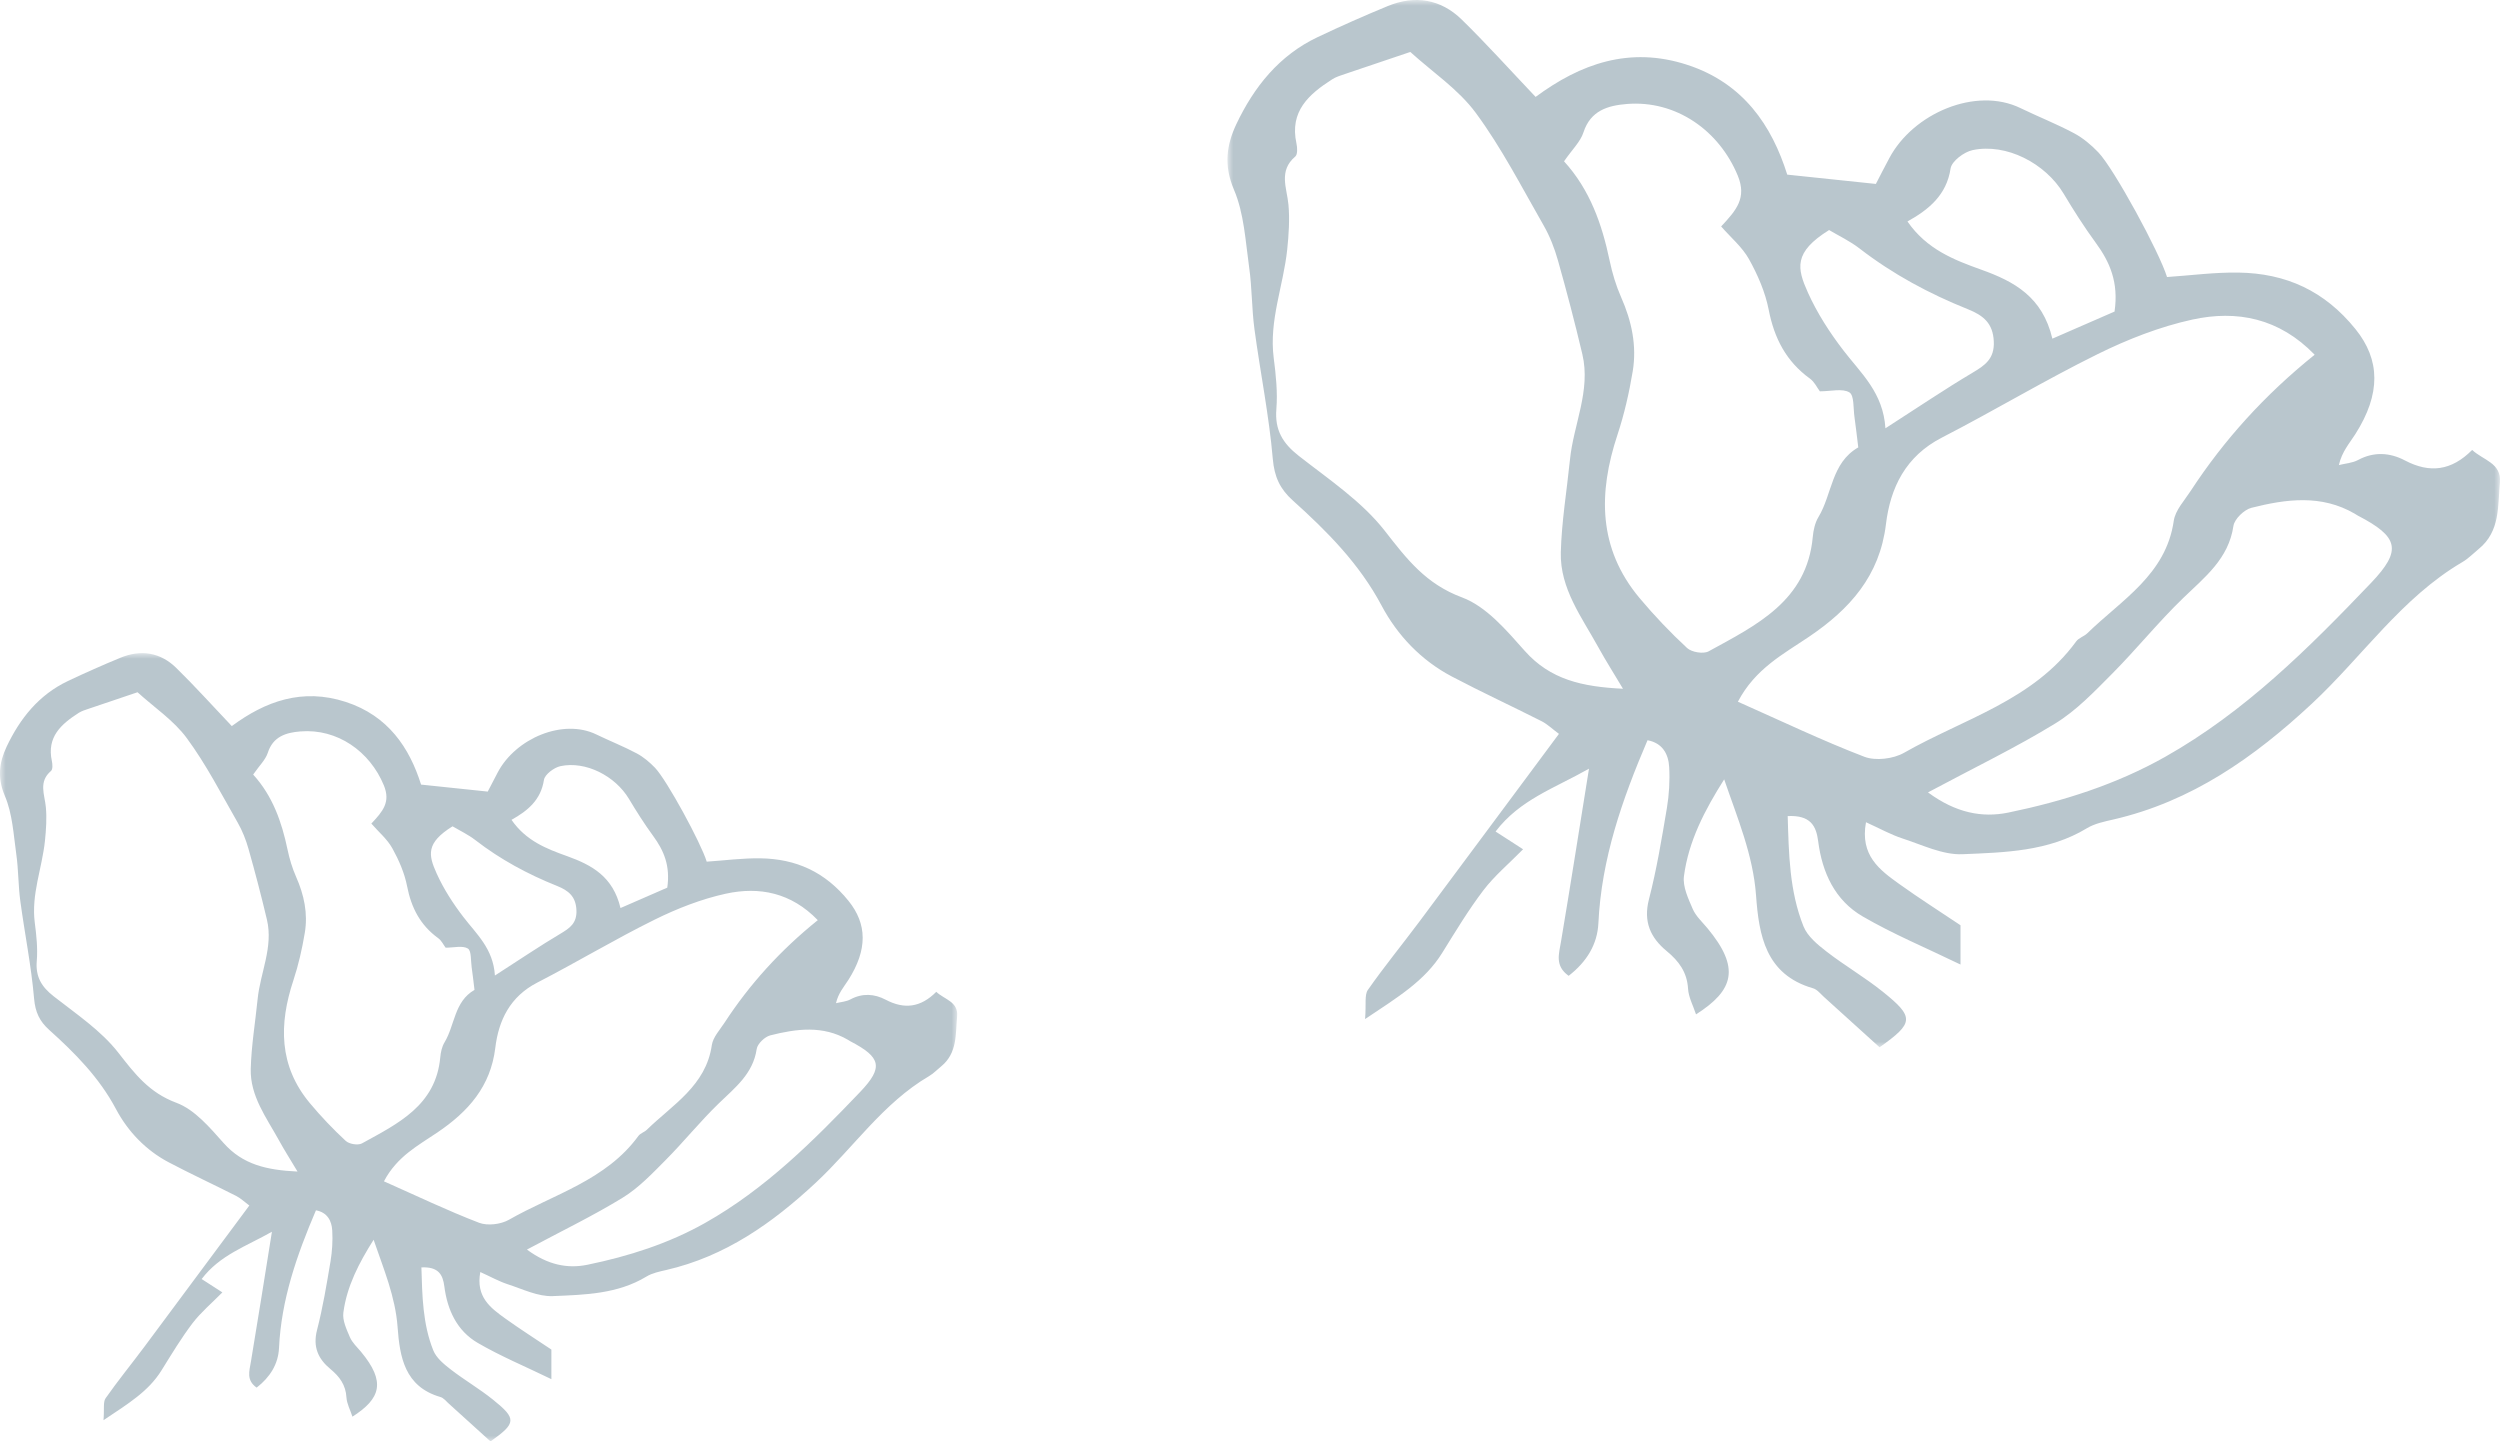 <svg xmlns="http://www.w3.org/2000/svg" xmlns:xlink="http://www.w3.org/1999/xlink" width="222" height="128" viewBox="0 0 222 128">
    <defs>
        <path id="p37khvwowa" d="M0 0L113 0 113 93 0 93z"/>
        <path id="parm8mreoc" d="M0 0L85 0 85 70 0 70z"/>
    </defs>
    <g fill="none" fill-rule="evenodd" opacity=".3">
        <g>
            <g>
                <g>
                    <g transform="translate(-1137 -848) translate(0 705) translate(1137 143) translate(109)">
                        <mask id="qf1dm7ph8b" fill="#fff">
                            <use xlink:href="#p37khvwowa"/>
                        </mask>
                        <path fill="#153F58" d="M58.425 38.033c2.913-1.871 5.27-3.468 7.715-4.922 1.13-.671 1.976-1.248 1.91-2.783-.07-1.63-.943-2.324-2.29-2.864-3.443-1.38-6.685-3.118-9.628-5.396-.864-.668-1.88-1.146-2.709-1.64-3.17 1.977-2.856 3.387-1.877 5.56.82 1.822 1.936 3.551 3.16 5.142 1.544 2.017 3.525 3.733 3.72 6.903m20.346-10.367c.377-2.586-.414-4.396-1.673-6.112-1.026-1.4-1.958-2.87-2.85-4.36-1.622-2.703-5.095-4.496-8.08-3.864-.762.16-1.86.984-1.957 1.63-.355 2.352-1.92 3.645-3.829 4.706 1.715 2.484 4.164 3.424 6.551 4.279 2.94 1.053 5.436 2.41 6.317 6.128l5.521-2.407M62.205 70.364c2.475 1.827 4.813 2.271 7.141 1.792 4.855-1 9.576-2.498 13.918-4.947 7.077-3.991 12.748-9.65 18.28-15.441 2.776-2.908 2.47-4.094-1.175-5.985-.092-.048-.173-.111-.263-.162-2.964-1.731-6.091-1.306-9.176-.528-.65.166-1.51.993-1.602 1.613-.432 2.924-2.54 4.543-4.469 6.408-2.2 2.126-4.128 4.525-6.287 6.698-1.58 1.589-3.172 3.27-5.057 4.427-3.484 2.137-7.186 3.919-11.31 6.125M29.887 14.325c2.313 2.541 3.375 5.602 4.054 8.843.232 1.098.56 2.197 1.013 3.222.94 2.12 1.409 4.316 1.03 6.594-.316 1.898-.748 3.797-1.352 5.623-1.712 5.172-1.728 10.09 1.958 14.496 1.312 1.566 2.731 3.058 4.228 4.444.403.373 1.446.545 1.905.293 4.237-2.327 8.733-4.47 9.251-10.162.054-.6.197-1.254.504-1.762 1.228-2.036 1.138-4.817 3.536-6.187-.112-.906-.21-1.808-.338-2.705-.111-.761-.015-1.918-.45-2.179-.624-.375-1.645-.095-2.622-.095-.25-.331-.479-.839-.872-1.122-2.116-1.53-3.179-3.588-3.672-6.123-.302-1.553-.971-3.088-1.745-4.483-.598-1.076-1.612-1.922-2.478-2.913 1.377-1.464 2.29-2.546 1.474-4.52-1.648-3.991-5.478-6.713-9.855-6.354-1.671.137-3.217.58-3.844 2.52-.267.828-.992 1.51-1.725 2.57m15.439 47.988c3.876 1.72 7.492 3.455 11.229 4.888.998.382 2.57.191 3.52-.351 5.275-3.011 11.474-4.647 15.289-9.891.228-.315.701-.443.992-.727 3.032-2.958 6.983-5.19 7.675-9.984.136-.937.944-1.795 1.501-2.653 2.966-4.539 6.571-8.523 11.01-12.094-3.135-3.244-6.89-3.99-10.863-3.121-2.886.632-5.73 1.747-8.386 3.056-4.702 2.321-9.206 5.03-13.868 7.431-3.206 1.652-4.56 4.434-4.953 7.688-.554 4.582-3.206 7.539-6.843 9.997-2.246 1.52-4.766 2.825-6.303 5.761M35.12 61.16c-.867-1.454-1.56-2.54-2.178-3.666-1.471-2.674-3.422-5.227-3.342-8.436.07-2.75.534-5.49.812-8.236.314-3.132 1.867-6.134 1.1-9.372-.66-2.79-1.386-5.564-2.166-8.323-.303-1.078-.725-2.156-1.28-3.125-1.934-3.373-3.72-6.864-6.017-9.979-1.543-2.092-3.85-3.627-5.815-5.41-1.931.651-3.862 1.298-5.79 1.955-.388.133-.8.254-1.14.472-2.078 1.325-3.803 2.85-3.18 5.688.082.376.114.984-.102 1.169-1.51 1.284-.744 2.786-.607 4.28.118 1.31.026 2.65-.109 3.964-.334 3.22-1.631 6.317-1.2 9.649.194 1.5.357 3.04.235 4.537-.152 1.853.56 3.033 1.99 4.153 2.664 2.085 5.597 4.041 7.635 6.652 1.96 2.513 3.64 4.719 6.863 5.918 2.162.803 3.949 2.926 5.572 4.75 2.27 2.549 5.089 3.185 8.72 3.36M27.363 8.605c3.964-2.93 8.326-4.525 13.467-2.848 4.981 1.626 7.509 5.394 8.877 9.75l7.87.826c.363-.698.77-1.502 1.196-2.295 2.13-3.994 7.696-6.355 11.634-4.444 1.573.763 3.209 1.406 4.75 2.227.804.426 1.544 1.047 2.176 1.709 1.393 1.455 5.412 8.843 6.099 11.07 2.094-.142 4.216-.426 6.336-.395 4.219.062 7.65 1.61 10.406 5.028 2.188 2.714 2.271 5.731-.032 9.336-.52.814-1.179 1.542-1.45 2.729.571-.144 1.201-.179 1.703-.45 1.418-.761 2.835-.659 4.16.038 2.2 1.158 4.13.926 5.974-.932.952.905 2.615 1.152 2.46 2.877-.188 2.092.042 4.353-1.88 5.918-.476.39-.911.846-1.438 1.156-5.424 3.18-8.896 8.41-13.374 12.578-5.115 4.764-10.672 8.686-17.637 10.29-.801.183-1.659.359-2.346.776-3.416 2.068-7.286 2.147-11.052 2.305-1.753.073-3.568-.83-5.32-1.398-1.044-.339-2.02-.89-3.242-1.442-.546 2.954 1.22 4.238 2.947 5.48 1.75 1.256 3.573 2.413 5.445 3.669v3.488c-3.085-1.497-6-2.707-8.7-4.28-2.453-1.428-3.581-3.892-3.936-6.654-.178-1.396-.688-2.343-2.709-2.25.101 3.34.147 6.657 1.405 9.796.352.879 1.247 1.618 2.042 2.234 1.614 1.249 3.396 2.283 4.986 3.559 2.84 2.278 2.782 2.777-.274 4.944-1.637-1.484-3.288-2.986-4.949-4.481-.303-.275-.594-.656-.958-.759-4.231-1.22-4.806-4.724-5.062-8.248-.264-3.604-1.646-6.84-2.83-10.305-1.725 2.731-3.165 5.481-3.572 8.599-.121.926.382 1.985.777 2.905.274.639.845 1.156 1.304 1.708 2.941 3.542 2.354 5.514-1.009 7.658-.257-.784-.662-1.519-.707-2.274-.085-1.467-.811-2.451-1.892-3.342-1.45-1.194-2.095-2.617-1.58-4.607.686-2.654 1.134-5.376 1.59-8.086.2-1.197.274-2.44.206-3.652-.067-1.162-.593-2.134-1.924-2.384-2.261 5.284-4.094 10.546-4.362 16.243-.09 1.892-1.042 3.437-2.641 4.678-1.244-.884-.862-1.947-.679-3.043.828-4.918 1.598-9.844 2.484-15.35-3.077 1.748-6.137 2.743-8.295 5.58.812.523 1.47.95 2.443 1.576-1.263 1.285-2.54 2.35-3.521 3.639-1.34 1.76-2.488 3.672-3.657 5.555-1.55 2.497-3.934 3.93-6.852 5.883.11-1.353-.066-2.14.248-2.588 1.459-2.084 3.074-4.057 4.597-6.097 4.094-5.49 8.171-10.992 12.37-16.64-.631-.468-1.051-.88-1.554-1.132-2.645-1.338-5.34-2.584-7.962-3.965-2.726-1.434-4.834-3.662-6.229-6.286-1.978-3.723-4.833-6.596-7.892-9.346-1.125-1.01-1.633-2.082-1.772-3.679-.332-3.857-1.11-7.672-1.628-11.515-.247-1.823-.213-3.684-.473-5.506-.327-2.327-.448-4.788-1.351-6.9-.912-2.14-.66-3.963.208-5.801 1.572-3.318 3.801-6.12 7.233-7.746 2.048-.97 4.122-1.89 6.218-2.753 2.428-.999 4.713-.617 6.579 1.208 2.175 2.127 4.212 4.394 6.55 6.858" mask="url(#qf1dm7ph8b)"/>
                    </g>
                    <g transform="translate(-1137 -848) translate(0 705) translate(1137 143) translate(0 58)">
                        <mask id="8j54llgdkd" fill="#fff">
                            <use xlink:href="#parm8mreoc"/>
                        </mask>
                        <path fill="#153F58" d="M43.948 28.627c2.191-1.408 3.964-2.61 5.803-3.705.85-.505 1.486-.94 1.437-2.095-.052-1.226-.71-1.748-1.722-2.155-2.59-1.038-5.029-2.347-7.243-4.062-.65-.503-1.413-.862-2.037-1.233-2.385 1.487-2.149 2.548-1.413 4.183.617 1.372 1.457 2.674 2.377 3.871 1.162 1.518 2.652 2.81 2.798 5.196m15.305-7.803c.284-1.947-.311-3.31-1.259-4.6-.77-1.054-1.472-2.161-2.143-3.282-1.22-2.035-3.832-3.384-6.078-2.909-.573.121-1.398.741-1.472 1.227-.267 1.77-1.444 2.744-2.88 3.542 1.29 1.87 3.132 2.578 4.928 3.22 2.21.793 4.088 1.816 4.751 4.613l4.153-1.811M46.792 52.962c1.86 1.375 3.62 1.71 5.37 1.349 3.653-.752 7.204-1.88 10.47-3.724 5.324-3.004 9.59-7.263 13.75-11.622 2.088-2.189 1.858-3.081-.884-4.505-.068-.036-.13-.083-.197-.122-2.23-1.303-4.582-.983-6.902-.397-.49.125-1.136.748-1.205 1.214-.325 2.201-1.912 3.42-3.362 4.823-1.655 1.6-3.105 3.406-4.729 5.041-1.188 1.197-2.386 2.462-3.804 3.333-2.62 1.608-5.406 2.95-8.507 4.61m-24.31-42.18c1.739 1.913 2.538 4.217 3.05 6.657.173.826.42 1.653.761 2.424.707 1.597 1.06 3.249.774 4.963-.237 1.43-.562 2.859-1.016 4.233-1.288 3.893-1.3 7.594 1.472 10.91.987 1.18 2.055 2.303 3.181 3.346.303.28 1.087.41 1.433.22 3.187-1.751 6.569-3.364 6.959-7.648.04-.452.148-.944.379-1.326.923-1.533.856-3.626 2.66-4.658-.085-.682-.158-1.36-.255-2.035-.083-.573-.01-1.444-.338-1.64-.47-.283-1.238-.072-1.973-.072-.187-.25-.36-.632-.656-.845-1.59-1.151-2.39-2.7-2.762-4.608-.227-1.17-.73-2.324-1.312-3.374-.45-.81-1.213-1.447-1.864-2.193 1.036-1.102 1.722-1.917 1.108-3.403-1.24-3.003-4.12-5.052-7.413-4.782-1.256.103-2.42.437-2.89 1.897-.202.623-.747 1.137-1.299 1.934m11.613 36.12c2.916 1.294 5.637 2.601 8.447 3.68.75.287 1.933.144 2.648-.265 3.968-2.266 8.63-3.498 11.5-7.445.172-.237.528-.333.747-.546 2.28-2.227 5.253-3.908 5.773-7.515.103-.706.71-1.352 1.13-1.997 2.23-3.417 4.942-6.416 8.28-9.103-2.357-2.442-5.182-3.004-8.17-2.35-2.171.476-4.31 1.315-6.308 2.3-3.537 1.748-6.925 3.787-10.432 5.594-2.412 1.243-3.43 3.337-3.726 5.786-.416 3.45-2.411 5.675-5.147 7.525-1.69 1.145-3.585 2.126-4.742 4.337m-7.676-.87c-.653-1.094-1.173-1.91-1.639-2.758-1.106-2.013-2.574-3.935-2.513-6.35.052-2.07.402-4.133.61-6.2.236-2.357 1.404-4.616.828-7.054-.496-2.1-1.043-4.188-1.63-6.264-.228-.812-.545-1.623-.963-2.353-1.454-2.538-2.798-5.166-4.526-7.51-1.16-1.575-2.896-2.73-4.374-4.072-1.452.49-2.904.976-4.355 1.471-.292.1-.601.191-.858.355-1.562.998-2.86 2.145-2.392 4.281.063.284.086.74-.077.88-1.135.967-.559 2.098-.456 3.223.09.984.02 1.993-.081 2.982-.252 2.425-1.228 4.755-.904 7.263.147 1.129.27 2.289.177 3.416-.114 1.394.422 2.282 1.497 3.125 2.004 1.57 4.21 3.042 5.743 5.007 1.475 1.891 2.74 3.552 5.163 4.454 1.626.605 2.97 2.202 4.191 3.575 1.707 1.919 3.828 2.398 6.559 2.53M20.583 6.477c2.982-2.206 6.263-3.406 10.13-2.144 3.748 1.224 5.649 4.06 6.678 7.339l5.92.621c.273-.525.58-1.13.9-1.727C45.812 7.56 50 5.783 52.96 7.222c1.184.574 2.414 1.057 3.574 1.675.604.321 1.16.789 1.636 1.287 1.049 1.095 4.072 6.656 4.588 8.332 1.575-.107 3.172-.32 4.766-.297 3.174.047 5.755 1.211 7.828 3.784 1.646 2.043 1.708 4.314-.024 7.027-.391.613-.887 1.16-1.092 2.054.431-.108.904-.134 1.282-.338 1.067-.573 2.132-.496 3.13.028 1.654.872 3.106.697 4.493-.7.716.68 1.967.866 1.85 2.165-.14 1.574.032 3.276-1.413 4.454-.359.293-.686.637-1.082.87-4.08 2.394-6.692 6.33-10.06 9.468-3.848 3.585-8.028 6.537-13.267 7.744-.603.138-1.248.27-1.765.584-2.57 1.557-5.48 1.616-8.313 1.735-1.319.055-2.684-.624-4.002-1.052-.786-.255-1.52-.67-2.438-1.085-.412 2.223.917 3.19 2.216 4.125 1.316.945 2.688 1.816 4.096 2.76v2.627c-2.32-1.127-4.513-2.038-6.545-3.222-1.845-1.075-2.693-2.93-2.96-5.009-.134-1.05-.518-1.763-2.038-1.693.076 2.514.11 5.01 1.057 7.373.265.662.938 1.219 1.536 1.682 1.214.94 2.555 1.718 3.75 2.679 2.137 1.714 2.093 2.09-.205 3.721-1.232-1.117-2.474-2.248-3.723-3.373-.228-.207-.447-.494-.721-.57-3.183-.92-3.615-3.557-3.808-6.209-.198-2.713-1.238-5.15-2.129-7.757-1.297 2.056-2.38 4.126-2.687 6.473-.09.697.288 1.493.585 2.186.206.481.635.87.981 1.286 2.212 2.665 1.77 4.15-.759 5.764-.193-.59-.498-1.143-.532-1.711-.064-1.105-.61-1.846-1.423-2.517-1.09-.898-1.576-1.969-1.189-3.467.517-1.998.853-4.046 1.196-6.086.15-.901.207-1.837.155-2.749-.05-.875-.445-1.606-1.447-1.794-1.7 3.977-3.08 7.937-3.28 12.226-.068 1.423-.785 2.587-1.988 3.52-.936-.665-.648-1.465-.51-2.29.623-3.702 1.202-7.409 1.868-11.553-2.314 1.315-4.616 2.064-6.24 4.2l1.839 1.186c-.95.967-1.91 1.768-2.65 2.739-1.007 1.325-1.87 2.764-2.75 4.181-1.165 1.88-2.96 2.958-5.154 4.428.082-1.018-.05-1.61.186-1.948 1.098-1.568 2.313-3.054 3.458-4.59 3.08-4.131 6.147-8.272 9.305-12.524-.475-.352-.79-.662-1.17-.852-1.988-1.007-4.015-1.945-5.988-2.984-2.05-1.08-3.636-2.756-4.685-4.732-1.488-2.802-3.636-4.964-5.937-7.034-.846-.76-1.229-1.567-1.333-2.77-.25-2.903-.834-5.774-1.224-8.667-.186-1.371-.16-2.773-.356-4.144-.246-1.752-.337-3.604-1.017-5.193-.686-1.611-.497-2.983.157-4.367 1.182-2.497 2.86-4.606 5.44-5.83 1.541-.73 3.102-1.423 4.678-2.072 1.826-.752 3.546-.465 4.949.91 1.636 1.6 3.168 3.306 4.927 5.16" mask="url(#8j54llgdkd)"/>
                    </g>
                </g>
            </g>
        </g>
    </g>
</svg>
